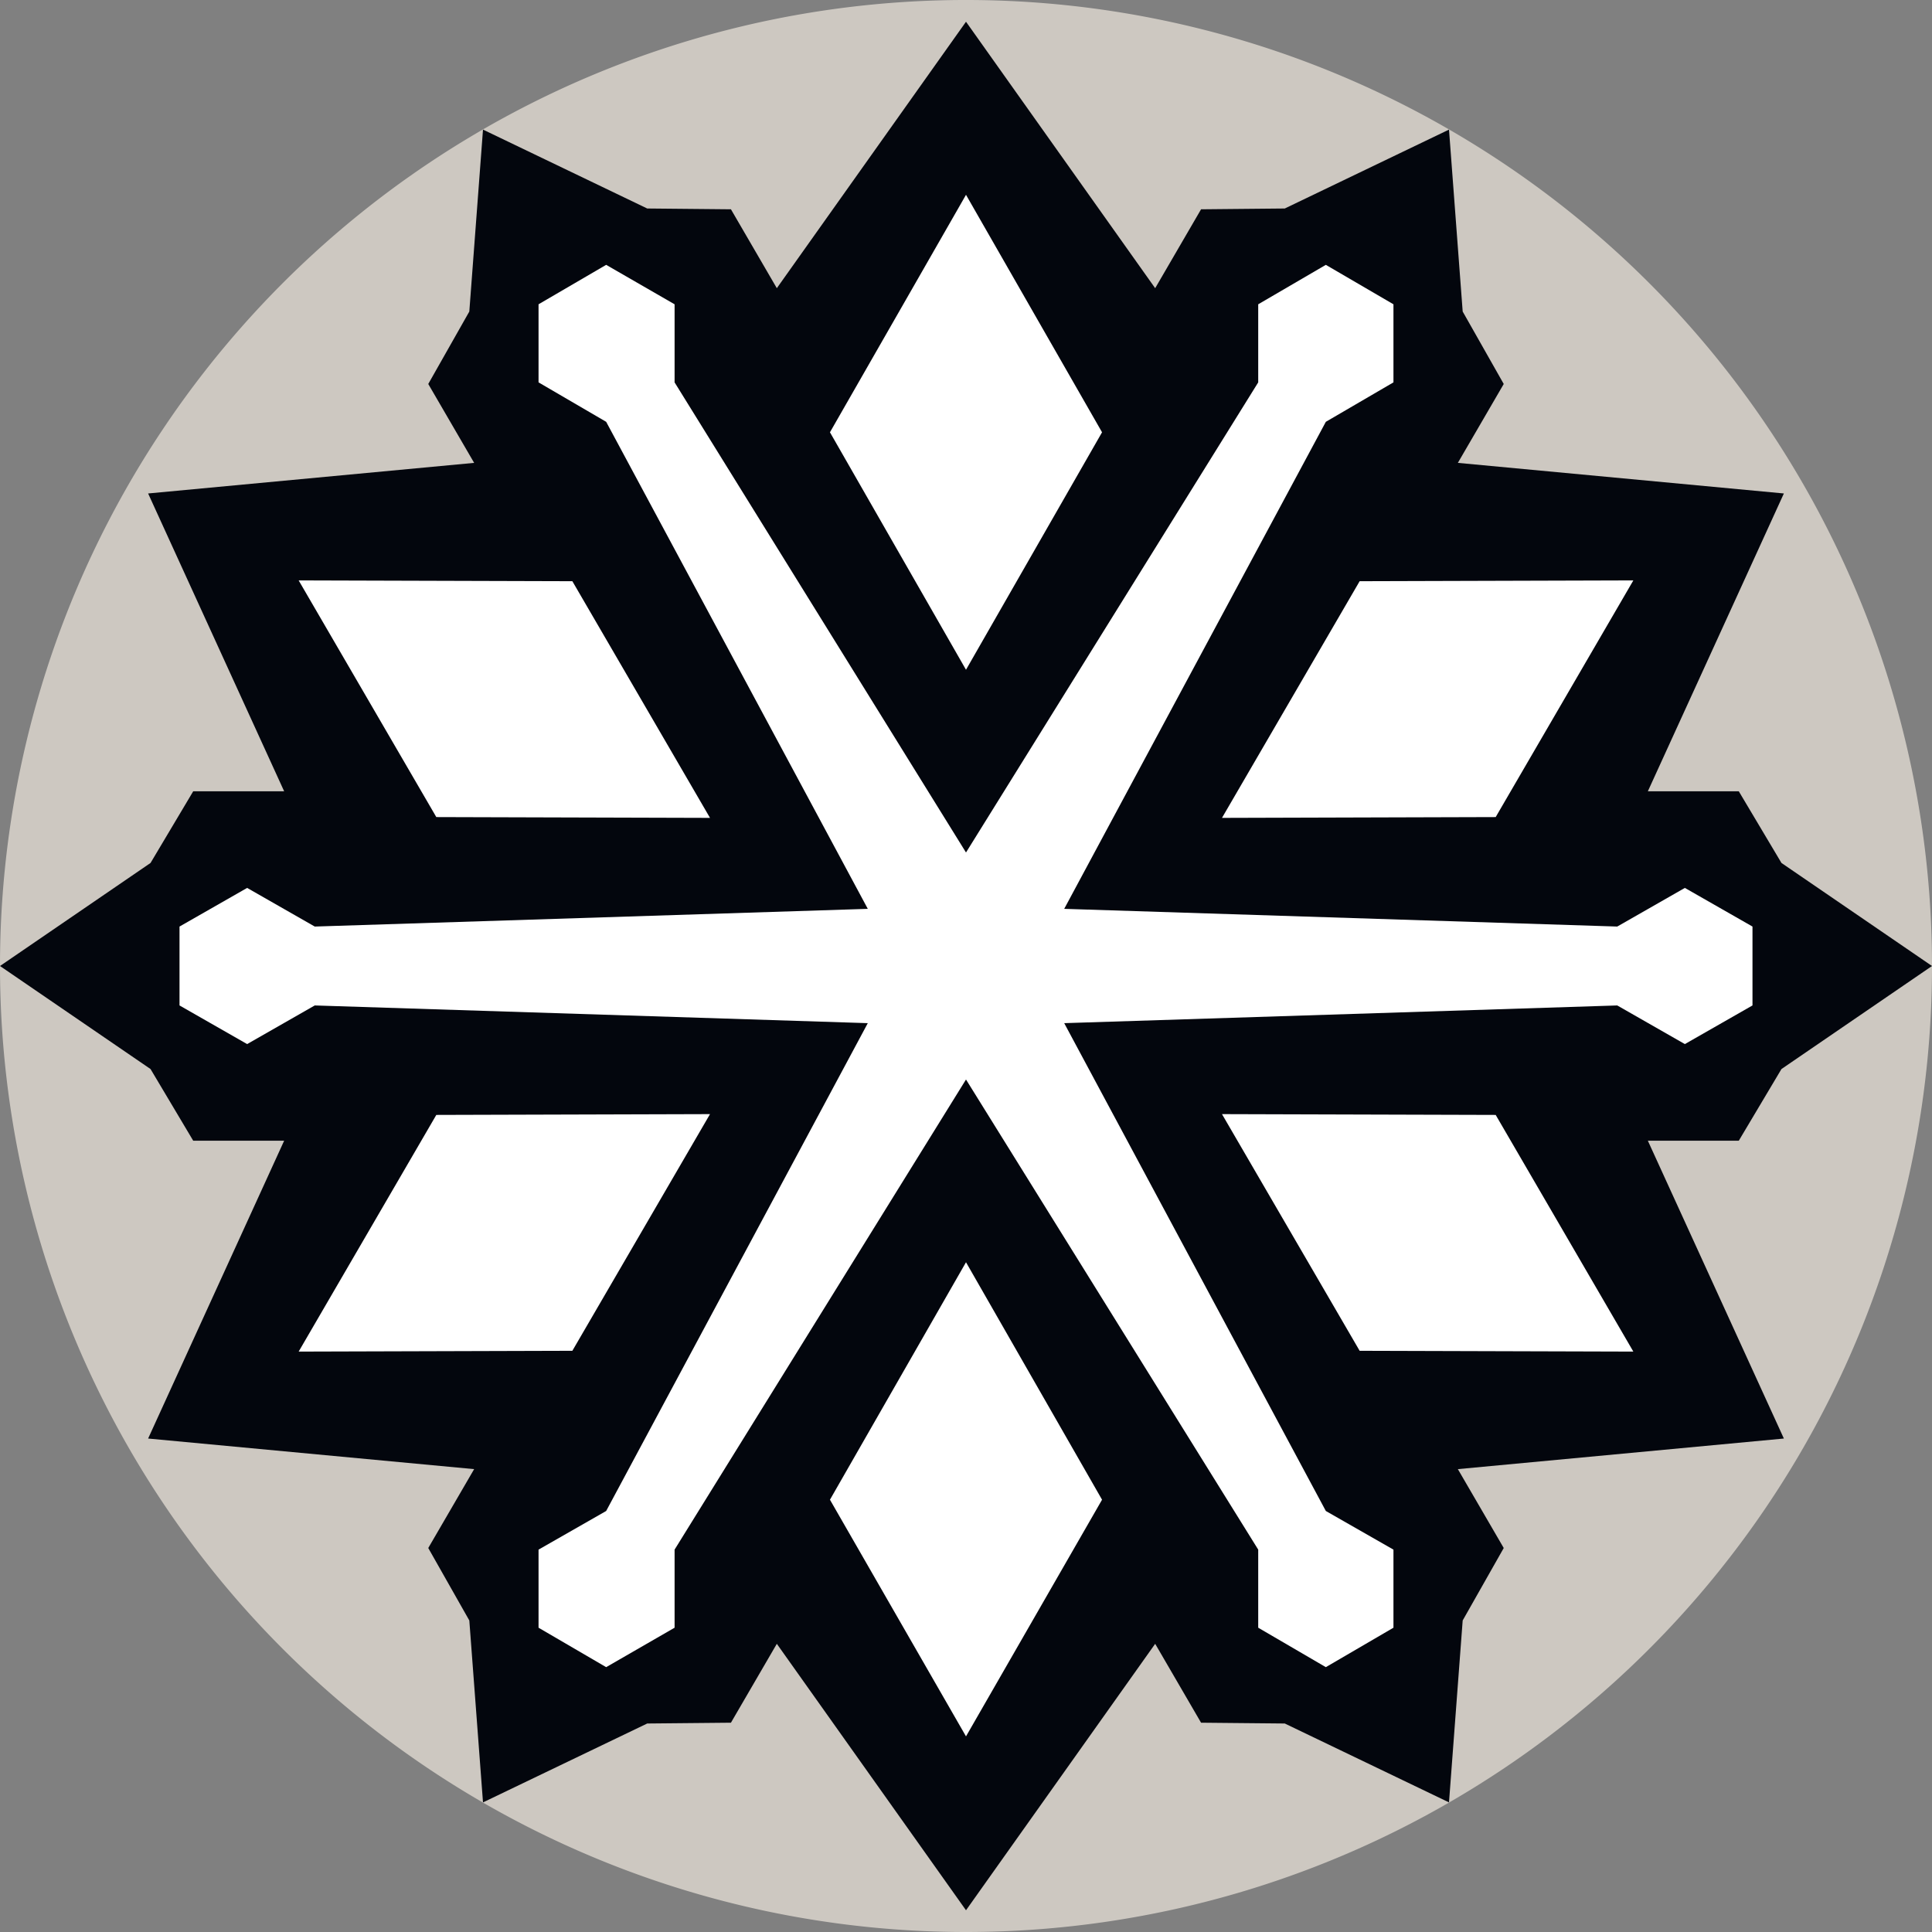 <svg xmlns="http://www.w3.org/2000/svg" width="24" height="24" viewBox="0 0 24 24"><rect x="0" y="0" width="24" height="24" fill="#808080" stroke="none"/><path d="M12,24A12,12,0,1,0,0,12,12,12,0,0,0,12,24Z" style="fill:#cdc8c1"/><polygon points="9.08 21.4 9.65 20.42 12 23.73 14.35 20.42 14.92 21.4 15.96 21.41 18 22.39 18.17 20.13 18.68 19.23 18.11 18.25 22.16 17.87 20.47 14.17 21.6 14.17 22.13 13.28 24 12 22.13 10.72 21.6 9.83 20.47 9.83 22.16 6.13 18.11 5.75 18.68 4.77 18.17 3.87 18 1.61 15.96 2.59 14.92 2.6 14.35 3.58 12 0.27 9.65 3.58 9.08 2.6 8.04 2.59 6 1.61 5.83 3.87 5.32 4.77 5.89 5.75 1.84 6.13 3.53 9.83 2.4 9.83 1.87 10.72 0 12 1.87 13.28 2.4 14.17 3.53 14.17 1.84 17.87 5.89 18.25 5.32 19.23 5.83 20.13 6 22.39 8.04 21.41 9.08 21.4" style="fill:#03060d"/><polygon points="8.38 19.25 12 13.41 15.63 19.25 15.63 20.22 16.47 20.71 17.31 20.22 17.31 19.25 16.47 18.77 13.22 12.71 20.09 12.49 20.93 12.97 21.77 12.49 21.77 11.51 20.93 11.03 20.09 11.51 13.22 11.29 16.47 5.24 17.31 4.75 17.31 3.78 16.47 3.29 15.63 3.78 15.63 4.75 12 10.59 8.38 4.75 8.38 3.78 7.53 3.29 6.69 3.78 6.69 4.75 7.53 5.24 10.78 11.29 3.91 11.51 3.07 11.03 2.23 11.51 2.23 12.49 3.07 12.97 3.91 12.49 10.78 12.71 7.53 18.77 6.69 19.25 6.69 20.22 7.53 20.71 8.38 20.22 8.38 19.25" style="fill:#fff"/><polygon points="13.69 5.37 12 8.32 10.31 5.37 12 2.42 13.69 5.37" style="fill:#fff"/><polygon points="7.11 7.22 8.82 10.16 5.42 10.15 3.71 7.21 7.11 7.22" style="fill:#fff"/><polygon points="5.42 13.85 8.82 13.84 7.11 16.78 3.71 16.79 5.42 13.85" style="fill:#fff"/><polygon points="10.31 18.63 12 15.68 13.69 18.63 12 21.57 10.31 18.63" style="fill:#fff"/><polygon points="16.89 16.78 15.18 13.84 18.58 13.85 20.29 16.79 16.89 16.78" style="fill:#fff"/><polygon points="18.58 10.15 15.18 10.16 16.89 7.22 20.29 7.21 18.58 10.15" style="fill:#fff"/></svg>